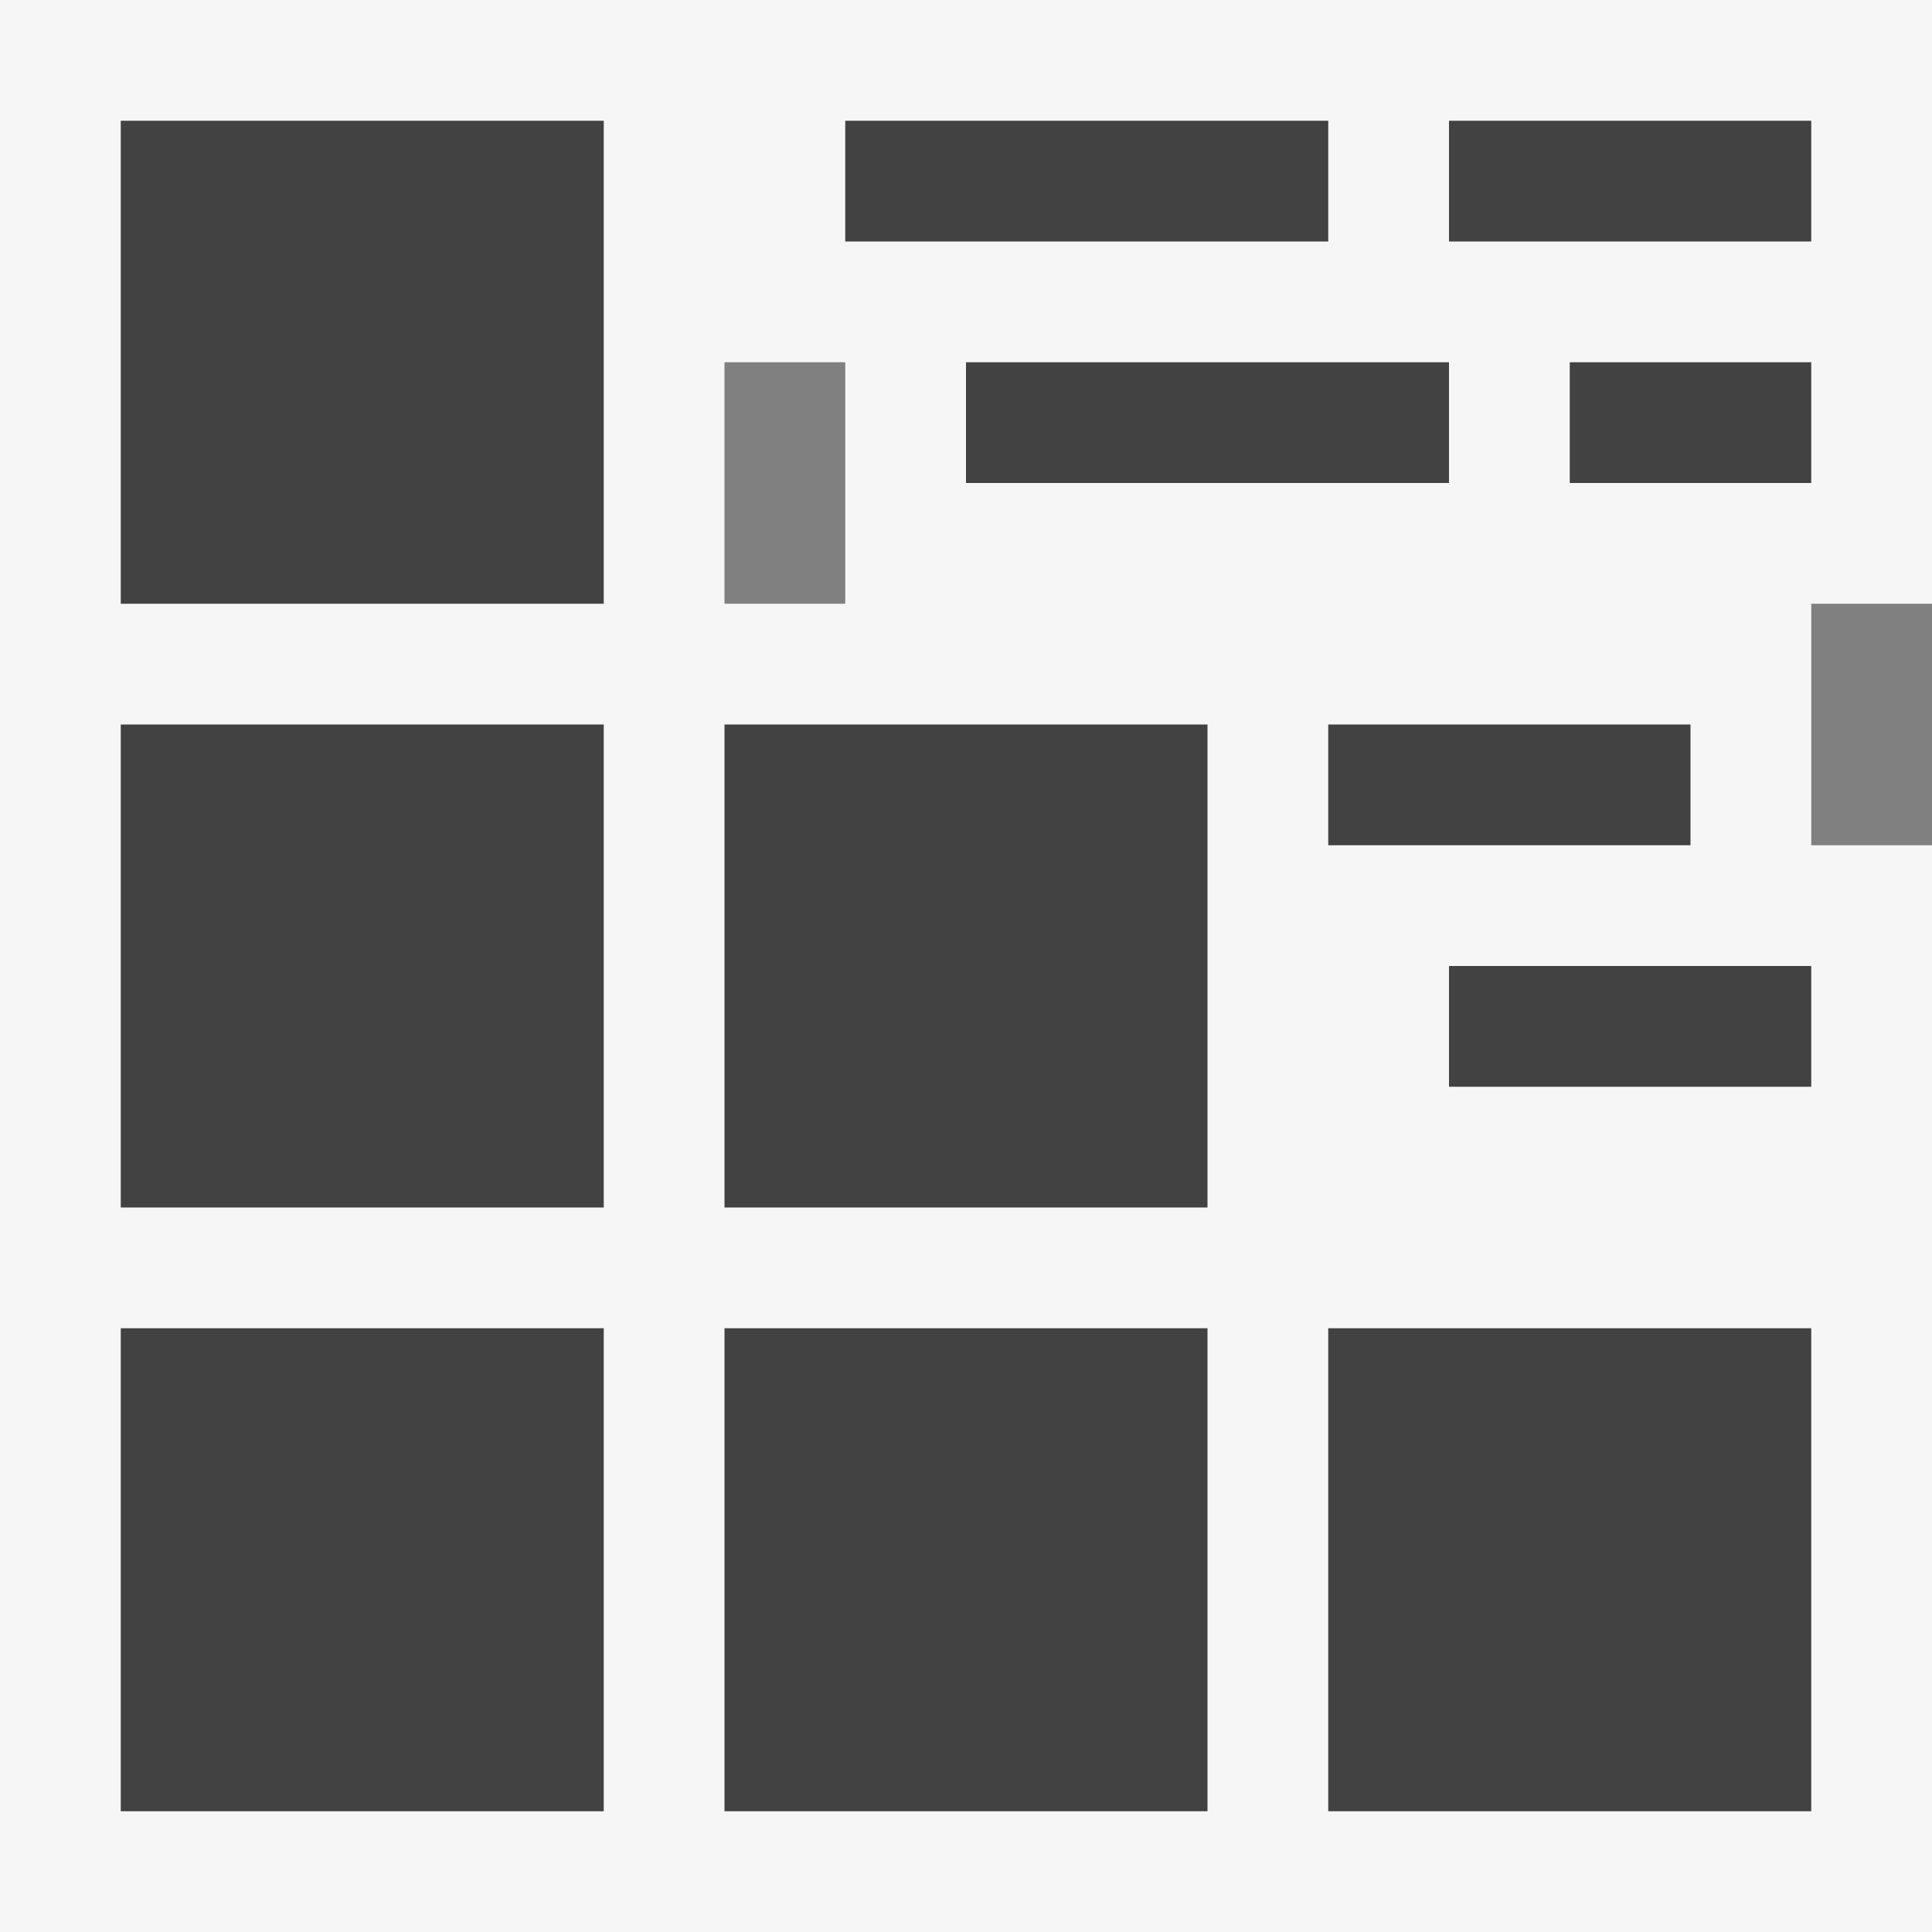 <svg xmlns="http://www.w3.org/2000/svg" viewBox="0 0 16 16"><rect x="0" y="0" width="16" height="16" fill="#808080" stroke="none"/><style>.st0{fill:#f6f6f6}.st1{fill:#424242}</style><path class="st0" d="M15 5h1V0H0v16h16V7h-1V5zM7 5H6V3h1v2z" id="outline"/><g id="icon_x5F_bg"><path class="st1" d="M7 1h4v1H7zM12 1h3v1h-3zM8 3h4v1H8zM13 3h2v1h-2zM11 6h3v1h-3zM12 8h3v1h-3zM1 1h4v4H1zM1 6h4v4H1zM1 11h4v4H1zM6 11h4v4H6zM6 6h4v4H6zM11 11h4v4h-4z"/></g></svg>